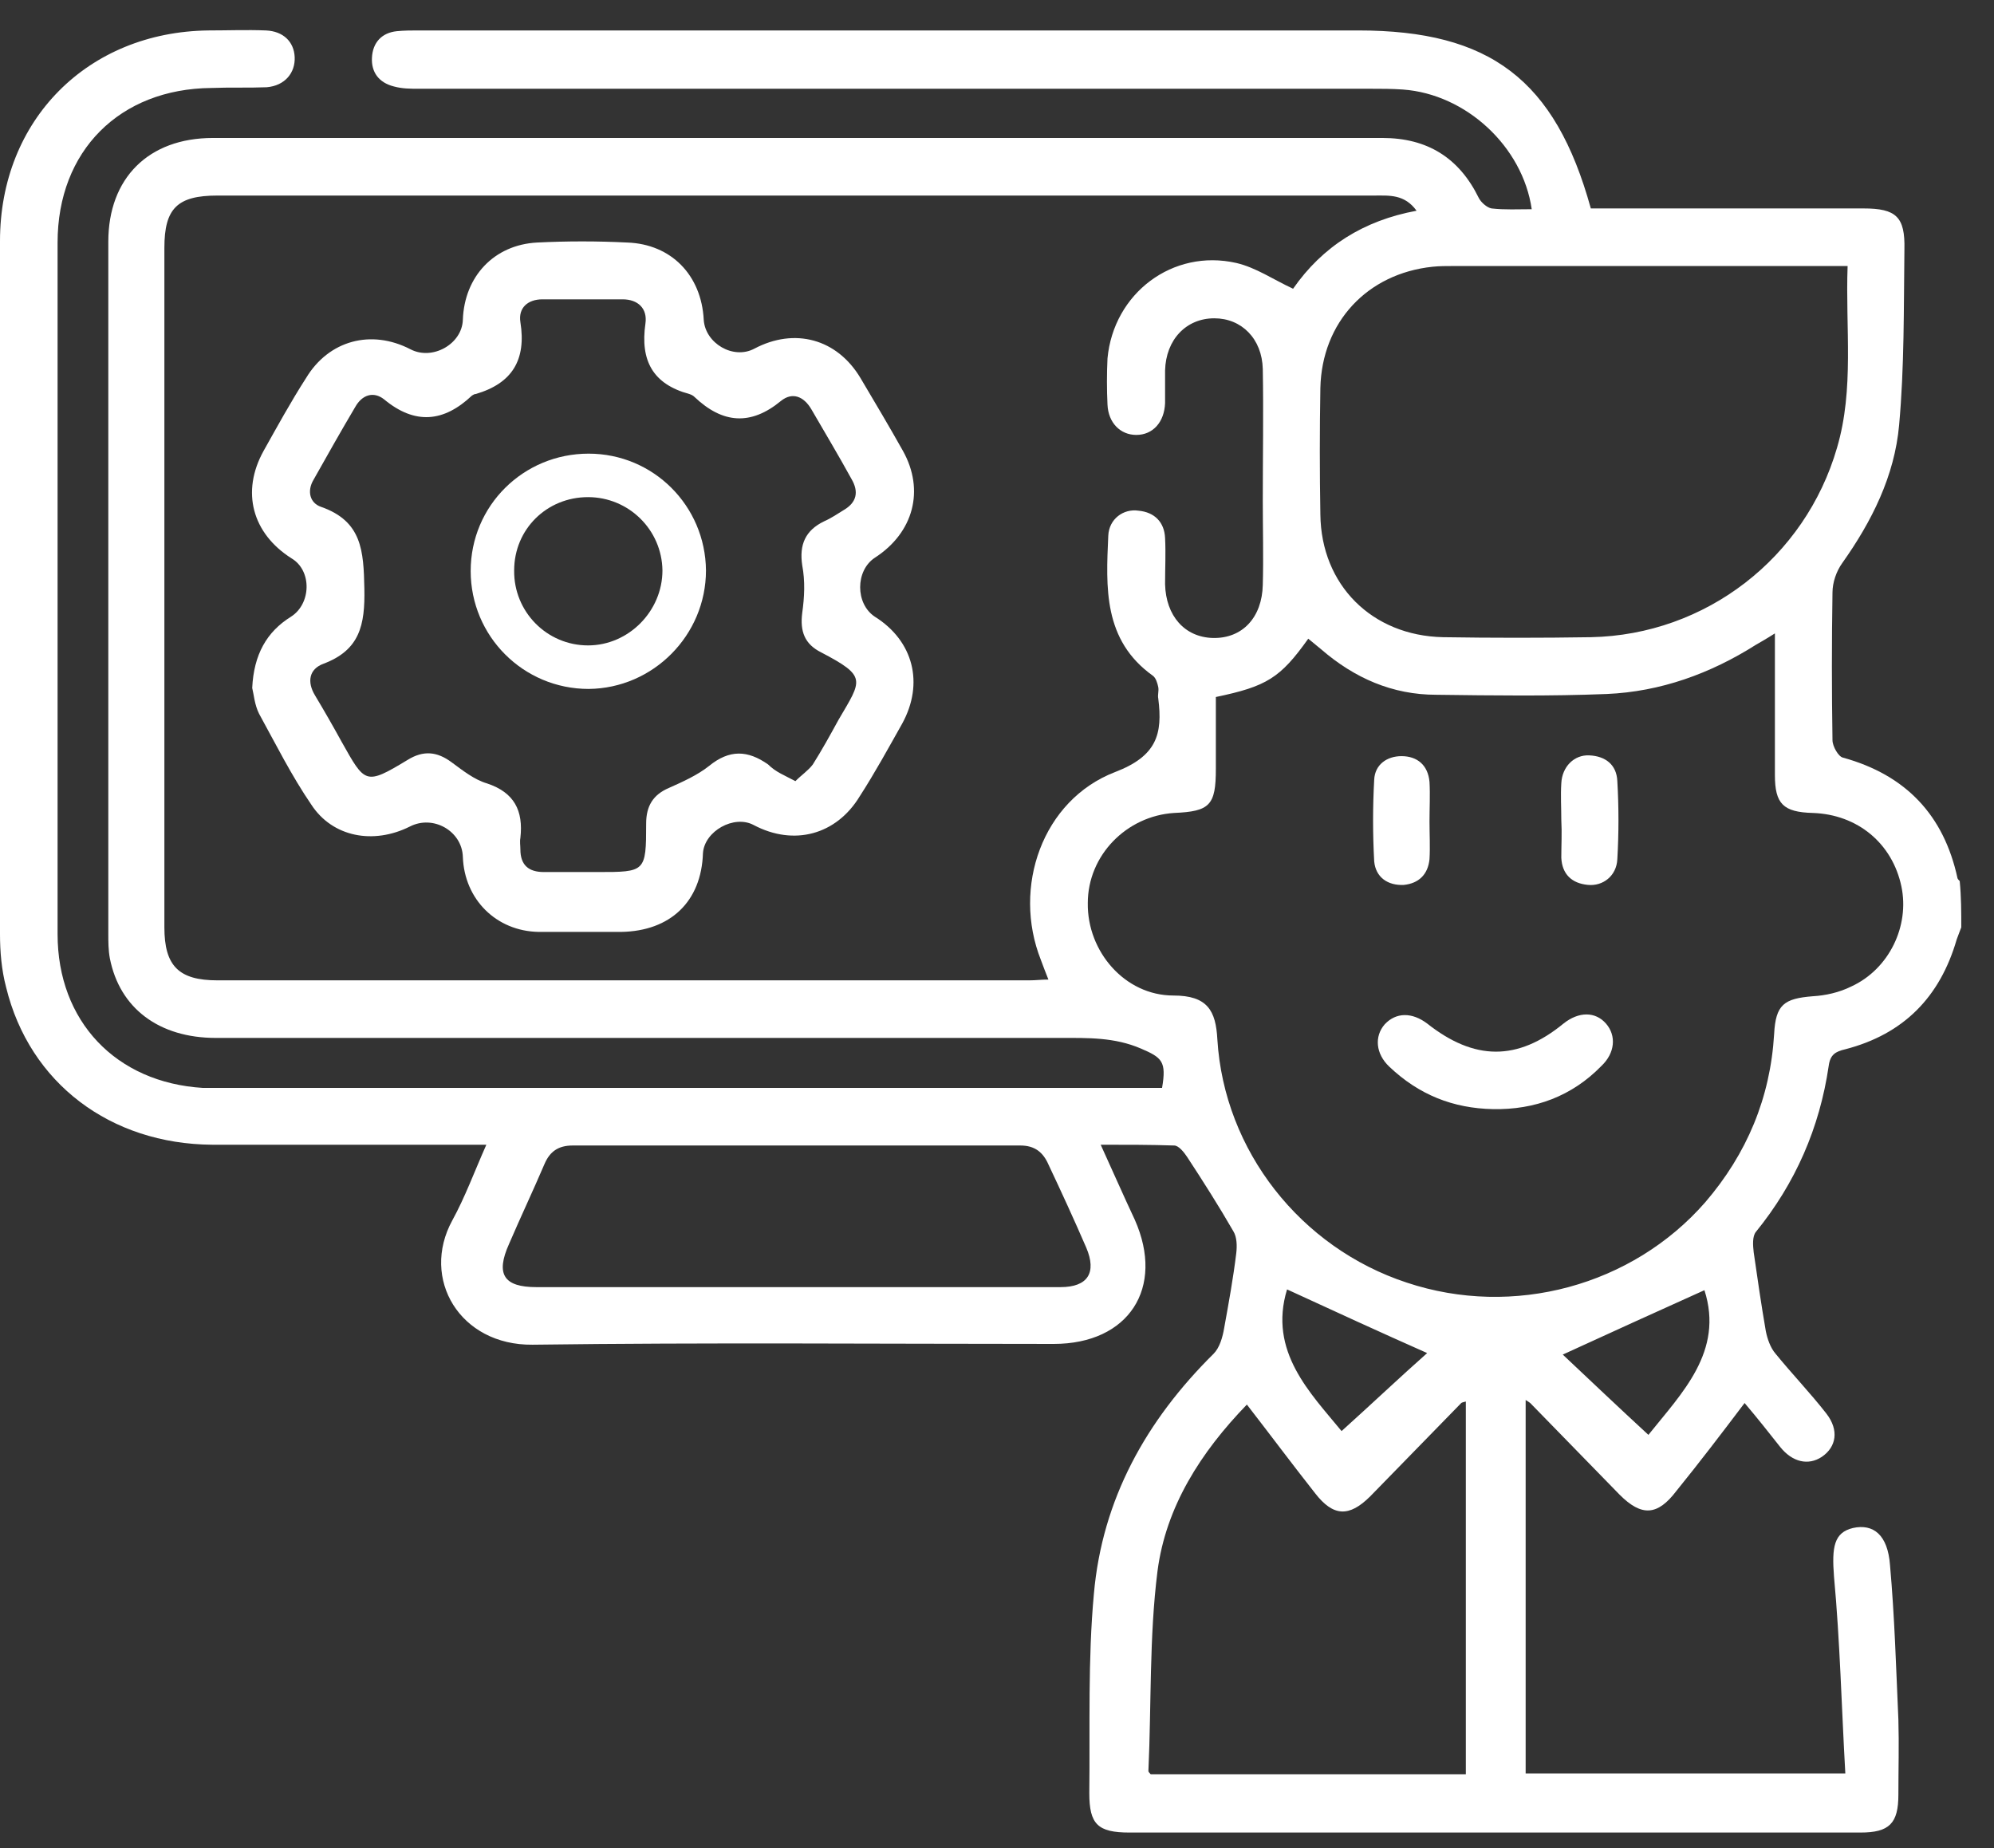 <svg width="41" height="38" viewBox="0 0 41 38" fill="none" xmlns="http://www.w3.org/2000/svg">
<rect x="0" y="0" width="41" height="38" fill="#333333" stroke="none"/>
<path d="M40.327 19.068C40.295 19.146 40.264 19.239 40.233 19.317C39.89 20.501 39.143 21.264 37.943 21.575C37.741 21.622 37.632 21.684 37.601 21.918C37.414 23.195 36.915 24.332 36.105 25.329C36.028 25.423 36.043 25.61 36.059 25.75C36.137 26.295 36.214 26.825 36.308 27.37C36.339 27.526 36.401 27.712 36.51 27.837C36.853 28.258 37.227 28.647 37.554 29.067C37.819 29.41 37.757 29.753 37.461 29.955C37.18 30.142 36.853 30.064 36.604 29.753C36.37 29.457 36.137 29.161 35.872 28.849C35.389 29.488 34.937 30.08 34.47 30.656C34.081 31.17 33.753 31.186 33.302 30.734C32.694 30.111 32.071 29.473 31.464 28.849C31.448 28.834 31.417 28.818 31.37 28.787C31.37 31.357 31.37 33.896 31.37 36.466C33.52 36.466 35.685 36.466 37.943 36.466C37.865 35.096 37.834 33.756 37.71 32.416C37.663 31.809 37.71 31.513 38.099 31.419C38.52 31.326 38.816 31.56 38.862 32.183C38.956 33.242 38.987 34.301 39.034 35.36C39.049 35.874 39.034 36.388 39.034 36.902C39.034 37.494 38.847 37.681 38.255 37.681C35.685 37.681 33.115 37.681 30.545 37.681C28.099 37.681 25.669 37.681 23.224 37.681C22.57 37.681 22.398 37.51 22.398 36.871C22.414 35.501 22.367 34.13 22.492 32.775C22.663 30.828 23.567 29.208 24.953 27.837C25.078 27.712 25.14 27.494 25.171 27.307C25.264 26.793 25.358 26.279 25.42 25.765C25.436 25.625 25.436 25.438 25.358 25.314C25.062 24.8 24.735 24.286 24.408 23.787C24.346 23.694 24.236 23.554 24.143 23.554C23.66 23.538 23.177 23.538 22.632 23.538C22.881 24.083 23.099 24.582 23.333 25.08C23.956 26.482 23.208 27.634 21.666 27.634C18.099 27.634 14.533 27.603 10.95 27.65C9.455 27.666 8.645 26.295 9.299 25.096C9.564 24.613 9.751 24.099 10 23.538C9.797 23.538 9.657 23.538 9.517 23.538C7.804 23.538 6.075 23.538 4.361 23.538C2.274 23.523 0.607 22.276 0.125 20.298C0.031 19.94 0 19.566 0 19.208C0 14.457 0 9.706 0 4.956C0 2.464 1.807 0.657 4.283 0.626C4.673 0.626 5.078 0.61 5.467 0.626C5.825 0.641 6.044 0.859 6.059 1.171C6.075 1.498 5.857 1.763 5.483 1.794C5.109 1.809 4.72 1.794 4.346 1.809C2.461 1.825 1.184 3.102 1.184 4.987C1.184 9.722 1.184 14.457 1.184 19.208C1.184 20.999 2.383 22.261 4.174 22.37C4.299 22.37 4.408 22.37 4.533 22.37C10.857 22.37 17.18 22.37 23.504 22.37C23.629 22.37 23.769 22.37 23.894 22.37C23.987 21.825 23.894 21.747 23.458 21.56C22.913 21.326 22.367 21.342 21.806 21.342C16.012 21.342 10.233 21.342 4.439 21.342C3.271 21.342 2.461 20.734 2.259 19.706C2.227 19.535 2.227 19.364 2.227 19.192C2.227 14.457 2.227 9.722 2.227 4.971C2.227 3.663 3.053 2.837 4.377 2.837C12.399 2.837 20.42 2.837 28.426 2.837C29.345 2.837 30 3.242 30.405 4.068C30.451 4.161 30.576 4.27 30.669 4.286C30.934 4.317 31.215 4.302 31.495 4.302C31.308 3.009 30.14 1.934 28.847 1.841C28.629 1.825 28.395 1.825 28.177 1.825C21.651 1.825 15.124 1.825 8.614 1.825C8.442 1.825 8.271 1.825 8.1 1.778C7.788 1.7 7.632 1.482 7.648 1.186C7.663 0.875 7.85 0.672 8.162 0.641C8.318 0.626 8.458 0.626 8.598 0.626C15.046 0.626 21.495 0.626 27.928 0.626C30.638 0.626 31.978 1.638 32.71 4.286C32.85 4.286 33.006 4.286 33.161 4.286C34.875 4.286 36.604 4.286 38.317 4.286C38.987 4.286 39.174 4.457 39.158 5.127C39.143 6.326 39.158 7.541 39.049 8.741C38.956 9.784 38.489 10.719 37.881 11.576C37.757 11.747 37.679 11.981 37.679 12.183C37.663 13.195 37.663 14.208 37.679 15.22C37.679 15.345 37.803 15.563 37.897 15.579C39.19 15.937 39.968 16.762 40.249 18.055C40.249 18.071 40.28 18.102 40.295 18.117C40.327 18.445 40.327 18.756 40.327 19.068ZM29.127 4.333C28.878 3.99 28.567 4.021 28.255 4.021C20.327 4.021 12.399 4.021 4.47 4.021C3.645 4.021 3.38 4.286 3.38 5.096C3.38 9.753 3.38 14.41 3.38 19.068C3.38 19.862 3.676 20.158 4.47 20.158C10.031 20.158 15.607 20.158 21.168 20.158C21.293 20.158 21.417 20.142 21.557 20.142C21.495 19.987 21.448 19.862 21.402 19.738C20.81 18.242 21.433 16.451 22.928 15.875C23.785 15.547 23.909 15.096 23.816 14.364C23.8 14.286 23.831 14.208 23.816 14.13C23.8 14.052 23.769 13.943 23.707 13.896C22.679 13.164 22.741 12.074 22.788 11.015C22.803 10.672 23.099 10.454 23.411 10.501C23.738 10.532 23.941 10.735 23.956 11.062C23.972 11.373 23.956 11.685 23.956 12.012C23.972 12.666 24.361 13.102 24.937 13.118C25.545 13.133 25.95 12.697 25.965 12.027C25.981 11.451 25.965 10.875 25.965 10.298C25.965 9.395 25.981 8.492 25.965 7.588C25.95 6.965 25.529 6.545 24.968 6.545C24.392 6.545 23.972 6.981 23.956 7.619C23.956 7.837 23.956 8.071 23.956 8.289C23.941 8.678 23.707 8.943 23.364 8.943C23.037 8.943 22.788 8.694 22.772 8.32C22.757 8.009 22.757 7.682 22.772 7.37C22.897 6.03 24.112 5.111 25.42 5.407C25.825 5.501 26.183 5.75 26.588 5.937C27.196 5.065 28.037 4.535 29.127 4.333ZM25 14.332C25 14.815 25 15.314 25 15.812C25 16.56 24.875 16.684 24.143 16.716C23.162 16.778 22.367 17.588 22.367 18.569C22.352 19.566 23.131 20.47 24.127 20.47C24.828 20.47 25 20.781 25.031 21.373C25.171 23.663 26.744 25.656 28.925 26.373C31.121 27.105 33.566 26.435 35.062 24.722C35.919 23.725 36.401 22.572 36.479 21.264C36.51 20.657 36.682 20.532 37.274 20.485C37.538 20.47 37.819 20.407 38.068 20.283C38.847 19.924 39.267 19.037 39.096 18.227C38.909 17.339 38.193 16.747 37.274 16.716C36.666 16.7 36.495 16.529 36.495 15.937C36.495 15.485 36.495 15.049 36.495 14.597C36.495 14.083 36.495 13.585 36.495 13.024C36.324 13.133 36.214 13.195 36.105 13.258C35.171 13.85 34.143 14.223 33.037 14.27C31.869 14.317 30.701 14.301 29.532 14.286C28.629 14.286 27.85 13.943 27.165 13.351C27.071 13.273 26.993 13.211 26.9 13.133C26.324 13.943 26.043 14.114 25 14.332ZM37.99 5.47C37.803 5.47 37.663 5.47 37.523 5.47C34.984 5.47 32.429 5.47 29.89 5.47C29.75 5.47 29.595 5.47 29.454 5.485C28.115 5.626 27.18 6.622 27.149 7.978C27.134 8.85 27.134 9.706 27.149 10.579C27.165 12.027 28.208 13.071 29.672 13.102C30.685 13.118 31.697 13.118 32.71 13.102C35.077 13.055 37.118 11.466 37.772 9.208C38.13 7.993 37.943 6.747 37.99 5.47ZM30.14 36.482C30.14 33.896 30.14 31.357 30.14 28.818C30.093 28.834 30.062 28.834 30.046 28.849C29.423 29.488 28.8 30.127 28.177 30.765C27.741 31.201 27.414 31.186 27.04 30.703C26.573 30.111 26.121 29.504 25.638 28.881C24.688 29.862 23.972 30.983 23.8 32.307C23.629 33.663 23.676 35.049 23.613 36.419C23.613 36.435 23.645 36.466 23.66 36.482C25.825 36.482 27.975 36.482 30.14 36.482ZM16.37 26.466C18.177 26.466 19.984 26.466 21.806 26.466C22.367 26.466 22.554 26.17 22.336 25.656C22.087 25.08 21.822 24.504 21.557 23.943C21.448 23.694 21.277 23.554 20.981 23.554C17.913 23.554 14.844 23.554 11.775 23.554C11.48 23.554 11.308 23.678 11.199 23.927C10.966 24.473 10.701 25.033 10.467 25.578C10.187 26.201 10.358 26.466 11.028 26.466C12.804 26.466 14.579 26.466 16.37 26.466ZM32.133 27.853C32.694 28.382 33.286 28.943 33.894 29.504C34.579 28.647 35.451 27.79 35.046 26.529C34.081 26.965 33.115 27.401 32.133 27.853ZM26.464 26.513C26.074 27.79 26.947 28.647 27.585 29.426C28.208 28.865 28.8 28.304 29.345 27.822C28.395 27.401 27.445 26.965 26.464 26.513Z" fill="white"/>
<path d="M5.186 14.146C5.218 13.461 5.482 12.993 5.981 12.682C6.401 12.417 6.417 11.732 5.996 11.482C5.186 10.969 4.953 10.112 5.42 9.271C5.7 8.772 5.981 8.258 6.292 7.775C6.76 6.997 7.632 6.763 8.442 7.183C8.894 7.417 9.501 7.074 9.517 6.576C9.548 5.688 10.155 5.034 11.043 4.987C11.666 4.956 12.274 4.956 12.897 4.987C13.8 5.018 14.423 5.657 14.47 6.576C14.501 7.059 15.077 7.402 15.513 7.168C16.339 6.732 17.211 6.965 17.694 7.775C17.99 8.274 18.286 8.772 18.566 9.271C19.018 10.081 18.784 10.953 17.99 11.467C17.585 11.732 17.585 12.417 17.99 12.682C18.784 13.18 19.003 14.053 18.551 14.878C18.27 15.377 17.99 15.89 17.678 16.373C17.196 17.168 16.323 17.401 15.498 16.965C15.093 16.747 14.485 17.09 14.454 17.542C14.423 18.538 13.784 19.146 12.772 19.162C12.211 19.162 11.651 19.162 11.074 19.162C10.202 19.146 9.548 18.492 9.517 17.619C9.501 17.09 8.909 16.747 8.426 16.996C7.679 17.37 6.838 17.215 6.401 16.545C5.996 15.953 5.669 15.299 5.327 14.676C5.233 14.489 5.218 14.271 5.186 14.146ZM16.355 16.062C16.479 15.937 16.619 15.844 16.713 15.719C16.9 15.423 17.071 15.112 17.242 14.8C17.725 13.975 17.834 13.912 16.884 13.414C16.541 13.243 16.448 12.978 16.495 12.604C16.541 12.277 16.557 11.95 16.495 11.623C16.432 11.202 16.557 10.906 16.946 10.719C17.087 10.657 17.227 10.563 17.351 10.486C17.616 10.33 17.663 10.112 17.507 9.847C17.242 9.364 16.962 8.897 16.682 8.414C16.526 8.149 16.292 8.056 16.059 8.243C15.436 8.757 14.859 8.71 14.283 8.165C14.252 8.134 14.221 8.118 14.174 8.102C13.426 7.9 13.161 7.417 13.271 6.654C13.317 6.342 13.115 6.155 12.803 6.155C12.258 6.155 11.697 6.155 11.152 6.155C10.856 6.155 10.654 6.327 10.7 6.623C10.825 7.402 10.529 7.884 9.781 8.102C9.75 8.102 9.735 8.118 9.704 8.134C9.127 8.679 8.535 8.741 7.897 8.211C7.679 8.04 7.445 8.118 7.305 8.367C7.009 8.866 6.729 9.364 6.448 9.863C6.308 10.096 6.37 10.345 6.604 10.423C7.445 10.719 7.476 11.327 7.492 12.105C7.507 12.853 7.398 13.367 6.651 13.648C6.355 13.757 6.308 14.021 6.479 14.302C6.666 14.613 6.853 14.94 7.024 15.252C7.507 16.109 7.507 16.155 8.38 15.626C8.707 15.423 8.987 15.454 9.283 15.672C9.517 15.844 9.75 16.031 10.015 16.109C10.576 16.296 10.763 16.669 10.7 17.23C10.685 17.308 10.7 17.386 10.7 17.464C10.7 17.791 10.872 17.931 11.183 17.931C11.557 17.931 11.915 17.931 12.289 17.931C13.271 17.931 13.286 17.931 13.286 16.934C13.286 16.576 13.426 16.342 13.753 16.202C14.034 16.077 14.345 15.937 14.579 15.75C14.999 15.408 15.373 15.423 15.794 15.719C15.95 15.875 16.121 15.937 16.355 16.062Z" fill="white"/>
<path d="M30.701 22.806C29.875 22.79 29.174 22.51 28.567 21.934C28.286 21.669 28.255 21.311 28.473 21.061C28.707 20.812 29.034 20.812 29.345 21.046C30.311 21.809 31.199 21.825 32.149 21.046C32.461 20.797 32.803 20.797 33.021 21.046C33.239 21.295 33.208 21.653 32.928 21.918C32.321 22.541 31.557 22.822 30.701 22.806Z" fill="white"/>
<path d="M29.393 16.887C29.393 17.152 29.408 17.417 29.393 17.666C29.362 17.978 29.175 18.165 28.863 18.196C28.536 18.211 28.287 18.04 28.256 17.713C28.225 17.152 28.225 16.591 28.256 16.031C28.271 15.719 28.521 15.548 28.817 15.548C29.144 15.548 29.362 15.735 29.393 16.077C29.408 16.342 29.393 16.623 29.393 16.887Z" fill="white"/>
<path d="M32.103 16.856C32.103 16.607 32.087 16.358 32.103 16.108C32.118 15.766 32.367 15.516 32.679 15.532C33.006 15.547 33.24 15.719 33.255 16.061C33.286 16.591 33.286 17.136 33.255 17.666C33.24 18.009 32.959 18.227 32.648 18.195C32.321 18.164 32.118 17.977 32.103 17.635C32.103 17.386 32.118 17.121 32.103 16.856Z" fill="white"/>
<path d="M9.678 11.741C9.678 10.399 10.761 9.328 12.103 9.328C13.433 9.328 14.504 10.399 14.516 11.729C14.516 13.059 13.433 14.154 12.103 14.166C10.761 14.166 9.678 13.083 9.678 11.741ZM12.091 10.222C11.243 10.222 10.572 10.882 10.572 11.729C10.561 12.577 11.243 13.271 12.091 13.271C12.927 13.271 13.621 12.565 13.621 11.729C13.61 10.893 12.927 10.222 12.091 10.222Z" fill="white"/>
</svg>
